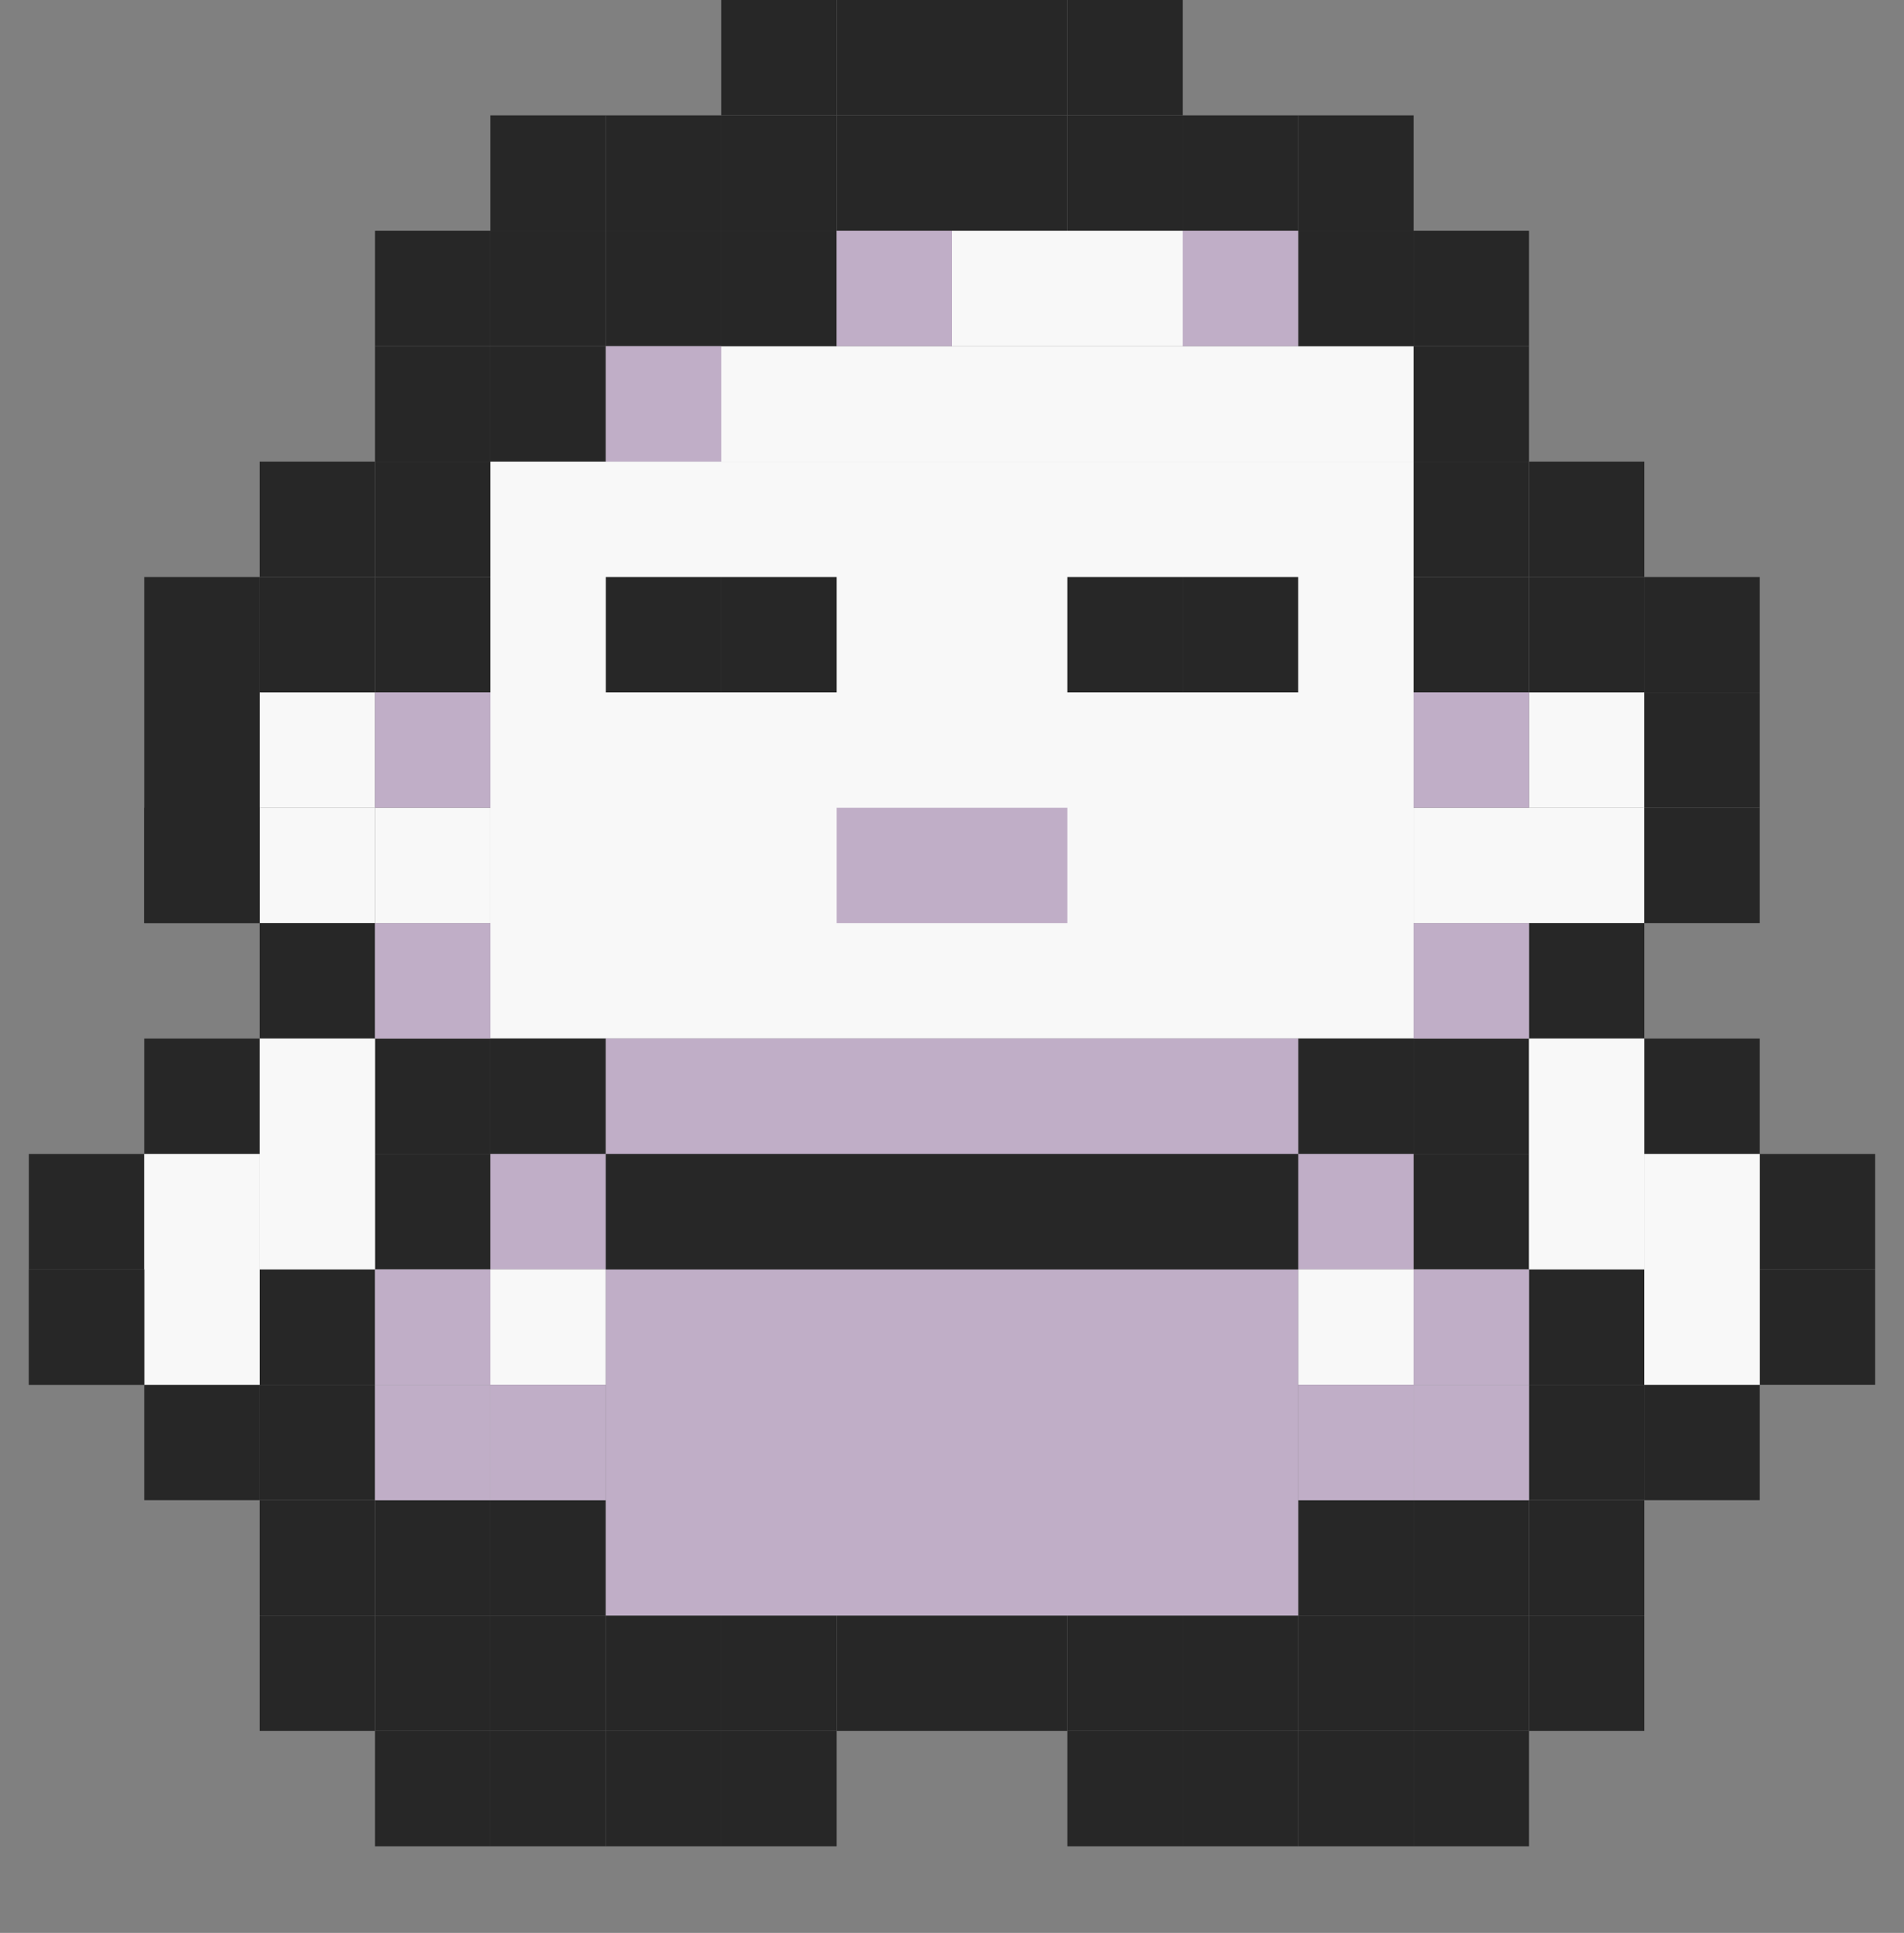 <svg width="66" height="67" viewBox="0 0 66 67" fill="none" xmlns="http://www.w3.org/2000/svg">
<rect x="0" y="0" width="66" height="67" fill="#808080" stroke="none"/>
<rect x="17" y="16" width="32" height="20" fill="#F8F8F8"/>
<rect x="25" y="12" width="24" height="4" fill="#F8F8F8"/>
<rect x="33" y="8" width="8" height="4" fill="#F8F8F8"/>
<rect x="49" y="28" width="8" height="4" fill="#F8F8F8"/>
<rect x="53" y="24" width="4" height="4" fill="#F8F8F8"/>
<rect x="9" y="24" width="4" height="4" fill="#F8F8F8"/>
<rect x="9" y="28" width="4" height="4" fill="#F8F8F8"/>
<rect x="13" y="28" width="4" height="4" fill="#F8F8F8"/>
<path d="M49 40V36H45V40H49Z" fill="#272727"/>
<path d="M21 40V36H17V40H21Z" fill="#272727"/>
<path d="M17 40V36H13V40H17Z" fill="#272727"/>
<path d="M17 44V40H13V44H17Z" fill="#272727"/>
<path d="M13 48V44H9V48H13Z" fill="#272727"/>
<path d="M9 52V48H5V52H9Z" fill="#272727"/>
<path d="M5 48V44H1L1 48H5Z" fill="#272727"/>
<path d="M5 44V40H1L1 44H5Z" fill="#272727"/>
<path d="M9 40V36H5V40H9Z" fill="#272727"/>
<path d="M13 36V32H9V36H13Z" fill="#272727"/>
<path d="M9 32V20H5L5 32H9Z" fill="#272727"/>
<path d="M9 32V28H5V32H9Z" fill="#272727"/>
<path d="M13 20V16H9V20H13Z" fill="#272727"/>
<path d="M13 24V20H9V24H13Z" fill="#272727"/>
<path d="M17 20V16H13V20H17Z" fill="#272727"/>
<path d="M17 16V12H13V16H17Z" fill="#272727"/>
<path d="M17 12V8H13V12H17Z" fill="#272727"/>
<path d="M21 12V8H17V12H21Z" fill="#272727"/>
<path d="M21 16V12H17V16H21Z" fill="#272727"/>
<path d="M21 8V4H17V8H21Z" fill="#272727"/>
<path d="M25 8V4H21V8H25Z" fill="#272727"/>
<path d="M25 12V8H21V12H25Z" fill="#272727"/>
<path d="M29 12V8H25V12H29Z" fill="#272727"/>
<path d="M29 8V4H25V8H29Z" fill="#272727"/>
<path d="M29 4V0L25 0V4H29Z" fill="#272727"/>
<path d="M33 8V4H29V8H33Z" fill="#272727"/>
<path d="M33 4V0L29 0V4H33Z" fill="#272727"/>
<path d="M37 8V4H33V8H37Z" fill="#272727"/>
<path d="M37 4V0L33 0V4H37Z" fill="#272727"/>
<path d="M41 8V4H37V8H41Z" fill="#272727"/>
<path d="M45 8V4H41V8H45Z" fill="#272727"/>
<path d="M49 8V4H45V8H49Z" fill="#272727"/>
<path d="M49 12V8H45V12H49Z" fill="#272727"/>
<path d="M53 12V8H49V12H53Z" fill="#272727"/>
<path d="M53 16V12H49V16H53Z" fill="#272727"/>
<path d="M53 20V16H49V20H53Z" fill="#272727"/>
<path d="M53 24V20H49V24H53Z" fill="#272727"/>
<path d="M57 24V20H53V24H57Z" fill="#272727"/>
<path d="M57 20V16H53V20H57Z" fill="#272727"/>
<path d="M61 24V20H57V24H61Z" fill="#272727"/>
<path d="M61 28V24H57V28H61Z" fill="#272727"/>
<path d="M61 32V28H57V32H61Z" fill="#272727"/>
<path d="M57 36V32H53V36H57Z" fill="#272727"/>
<path d="M61 40V36H57V40H61Z" fill="#272727"/>
<path d="M65 44V40H61V44H65Z" fill="#272727"/>
<path d="M65 48V44H61V48H65Z" fill="#272727"/>
<path d="M61 52V48H57V52H61Z" fill="#272727"/>
<path d="M57 48V44H53V48H57Z" fill="#272727"/>
<path d="M53 44V40H49V44H53Z" fill="#272727"/>
<path d="M53 40V36H49V40H53Z" fill="#272727"/>
<path d="M57 52V48H53V52H57Z" fill="#272727"/>
<path d="M57 56V52H53V56H57Z" fill="#272727"/>
<path d="M57 60V56H53V60H57Z" fill="#272727"/>
<path d="M53 60V56H49V60H53Z" fill="#272727"/>
<path d="M53 56V52H49V56H53Z" fill="#272727"/>
<path d="M49 56V52H45V56H49Z" fill="#272727"/>
<path d="M49 60V56H45V60H49Z" fill="#272727"/>
<path d="M49 64V60H45V64H49Z" fill="#272727"/>
<path d="M45 60V56H41V60H45Z" fill="#272727"/>
<path d="M45 64V60H41V64H45Z" fill="#272727"/>
<path d="M41 60V56H37V60H41Z" fill="#272727"/>
<path d="M37 60V56H33V60H37Z" fill="#272727"/>
<path d="M33 60V56H29V60H33Z" fill="#272727"/>
<path d="M29 60V56H25V60H29Z" fill="#272727"/>
<path d="M25 60V56H21V60H25Z" fill="#272727"/>
<path d="M21 60V56H17V60H21Z" fill="#272727"/>
<path d="M17 60V56H13V60H17Z" fill="#272727"/>
<path d="M25 64V60H21V64H25Z" fill="#272727"/>
<path d="M29 64V60H25V64H29Z" fill="#272727"/>
<path d="M21 56V52H17V56H21Z" fill="#272727"/>
<path d="M17 56V52H13V56H17Z" fill="#272727"/>
<path d="M13 56V52H9V56H13Z" fill="#272727"/>
<path d="M13 60V56H9V60H13Z" fill="#272727"/>
<path d="M13 52V48H9V52H13Z" fill="#272727"/>
<path d="M21 64V60H17V64H21Z" fill="#272727"/>
<path d="M17 64V60H13V64H17Z" fill="#272727"/>
<path d="M41 64V60H37V64H41Z" fill="#272727"/>
<path d="M53 64V60H49V64H53Z" fill="#272727"/>
<path d="M41 4V0L37 0V4H41Z" fill="#272727"/>
<path d="M17 24V20H13V24H17Z" fill="#272727"/>
<path d="M17 28V24H13V28H17Z" fill="#C0AEC7"/>
<path d="M17 36V32H13V36H17Z" fill="#C0AEC7"/>
<path d="M45 40V36H21V40H45Z" fill="#C0AEC7"/>
<path d="M25 16V12H21V16H25Z" fill="#C0AEC7"/>
<path d="M33 12V8H29V12H33Z" fill="#C0AEC7"/>
<path d="M45 12V8H41V12H45Z" fill="#C0AEC7"/>
<path d="M53 28V24H49V28H53Z" fill="#C0AEC7"/>
<path d="M53 36V32H49V36H53Z" fill="#C0AEC7"/>
<path d="M49 44V40H45V44H49Z" fill="#C0AEC7"/>
<path d="M21 44V40H17V44H21Z" fill="#C0AEC7"/>
<path d="M17 48V44H13V48H17Z" fill="#C0AEC7"/>
<path d="M17 52V48H13V52H17Z" fill="#C0AEC7"/>
<path d="M21 48V44H17V48H21Z" fill="#F8F8F8"/>
<path d="M49 48V44H45V48H49Z" fill="#F8F8F8"/>
<path d="M45 56V44H21V56H45Z" fill="#C0AEC7"/>
<path d="M13 44V36H9V44H13Z" fill="#F8F8F8"/>
<path d="M9 48V40H5V48H9Z" fill="#F8F8F8"/>
<path d="M57 44V36H53V44H57Z" fill="#F8F8F8"/>
<path d="M61 48V40H57V48H61Z" fill="#F8F8F8"/>
<path d="M21 52V48H17V52H21Z" fill="#C0AEC7"/>
<path d="M33 32V28H29V32H33Z" fill="#C0AEC7"/>
<path d="M37 32V28H33V32H37Z" fill="#C0AEC7"/>
<path d="M25 24V20H21V24H25Z" fill="#272727"/>
<path d="M29 24V20H25V24H29Z" fill="#272727"/>
<path d="M41 24V20H37V24H41Z" fill="#272727"/>
<path d="M45 24V20H41V24H45Z" fill="#272727"/>
<path d="M49 48V44H53V48H49Z" fill="#C0AEC7"/>
<path d="M49 52V48H53V52H49Z" fill="#C0AEC7"/>
<path d="M45 52V48H49V52H45Z" fill="#C0AEC7"/>
<path d="M5 48V44H1L1 48H5Z" fill="#272727"/>
<path d="M45 44V40H21V44H45Z" fill="#272727"/>
</svg>
